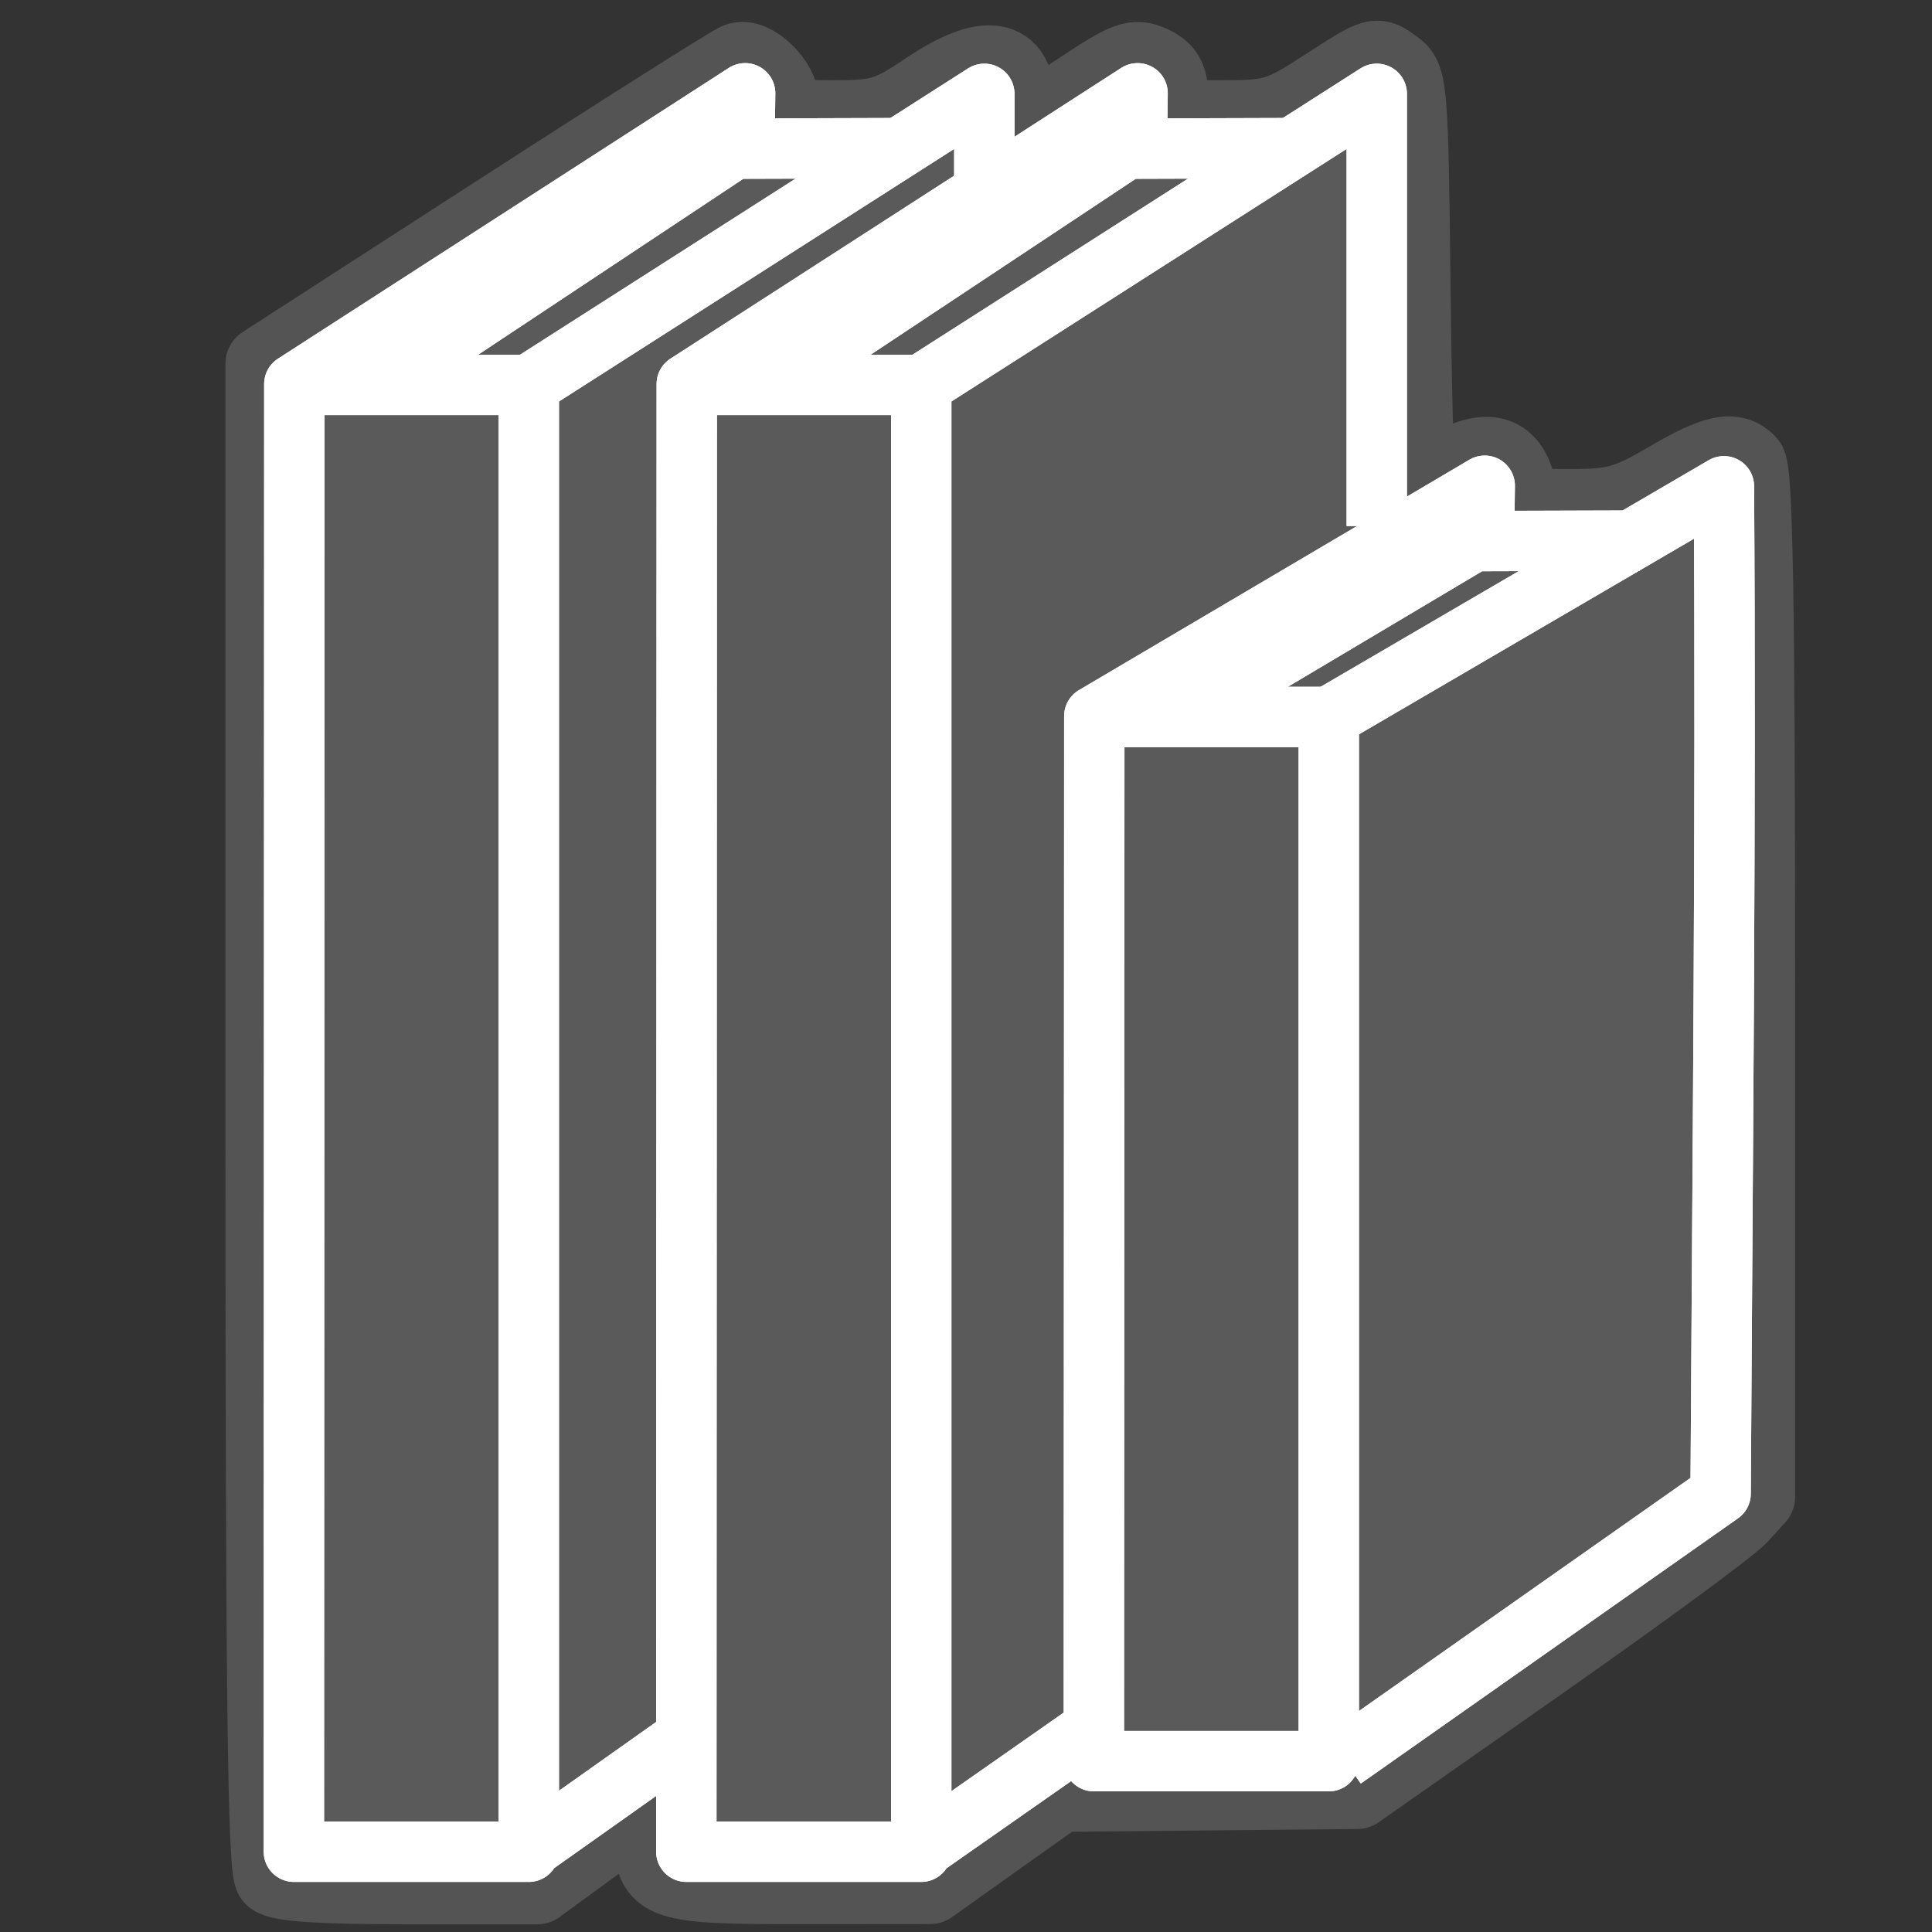 <?xml version="1.0" encoding="UTF-8" standalone="no"?>
<!-- Created with Inkscape (http://www.inkscape.org/) -->

<svg
   xmlns:dc="http://purl.org/dc/elements/1.1/"
   xmlns:cc="http://creativecommons.org/ns#"
   xmlns:rdf="http://www.w3.org/1999/02/22-rdf-syntax-ns#"
   xmlns:svg="http://www.w3.org/2000/svg"
   xmlns="http://www.w3.org/2000/svg"
   xmlns:sodipodi="http://sodipodi.sourceforge.net/DTD/sodipodi-0.dtd"
   xmlns:inkscape="http://www.inkscape.org/namespaces/inkscape"
   width="256"
   height="256"
   viewBox="0 0 256 256"
   id="svg2"
   version="1.1"
   inkscape:version="0.91 r13725"
   sodipodi:docname="books.svg">
  <rect x="0" y="0" width="256" height="256" fill="#333333" stroke="none"/>
  <defs
     id="defs4" />
  <sodipodi:namedview
     id="base"
     pagecolor="#ffffff"
     bordercolor="#666666"
     borderopacity="1.0"
     inkscape:pageopacity="0.0"
     inkscape:pageshadow="2"
     inkscape:zoom="1.4"
     inkscape:cx="69.337181"
     inkscape:cy="159.82837"
     inkscape:document-units="px"
     inkscape:current-layer="layer1"
     showgrid="false"
     units="px"
     showguides="true"
     inkscape:guide-bbox="true"
     inkscape:window-width="1920"
     inkscape:window-height="1021"
     inkscape:window-x="0"
     inkscape:window-y="27"
     inkscape:window-maximized="1">
    <sodipodi:guide
       position="142.143,243.571"
       orientation="0,1"
       id="guide4136" />
    <sodipodi:guide
       position="15,201.786"
       orientation="1,0"
       id="guide4138" />
    <sodipodi:guide
       position="244.286,118.571"
       orientation="1,0"
       id="guide4140" />
    <sodipodi:guide
       position="175,10.714"
       orientation="0,1"
       id="guide4142" />
    <sodipodi:guide
       position="46.071,197.5"
       orientation="1,0"
       id="guide4185" />
    <sodipodi:guide
       position="31.071,205"
       orientation="0,1"
       id="guide4187" />
    <sodipodi:guide
       position="106.429,243.571"
       orientation="1,0"
       id="guide4195" />
    <sodipodi:guide
       position="-0.357,236.429"
       orientation="0,1"
       id="guide4197" />
    <sodipodi:guide
       position="31.071,205"
       orientation="0,1"
       id="guide4219" />
    <sodipodi:guide
       position="-8.75,197.321"
       orientation="0,1"
       id="guide4221" />
    <sodipodi:guide
       position="33.84,16.162"
       orientation="0,1"
       id="guide4225" />
    <sodipodi:guide
       position="22.143,16.162"
       orientation="1,0"
       id="guide4237" />
    <sodipodi:guide
       position="228.294,172.231"
       orientation="1,0"
       id="guide4358" />
  </sodipodi:namedview>
  <g
     inkscape:label="Layer 1"
     inkscape:groupmode="layer"
     id="layer1"
     transform="translate(0,-796.362)">
    <path
       style="opacity:1;fill:#8d8d8d;fill-opacity:0.445;stroke:#545454;stroke-width:10;stroke-linecap:round;stroke-linejoin:round;stroke-miterlimit:4;stroke-dasharray:none;stroke-opacity:1"
       d="m 78.11,244.933 c 3.807,-2.778 7.226,-5.051 7.598,-5.051 0.371,0 0.675,1.559 0.675,3.463 0,6.253 1.17,6.64 20.023,6.622 l 16.848,-0.016 8.591,-6.111 8.591,-6.111 19.694,-0.186 19.694,-0.186 24.244,-16.99 c 13.334,-9.345 25.266,-18.12 26.517,-19.502 l 2.273,-2.511 0,-67.927 c 0,-51.485 -0.293,-68.22 -1.212,-69.139 -1.954,-1.954 -4.362,-1.434 -10.773,2.323 -5.187,3.04 -6.935,3.536 -12.472,3.536 -6.394,0 -6.447,-0.024 -7.406,-3.283 -1.213,-4.119 -4.252,-4.731 -9.146,-1.843 -1.954,1.153 -3.732,2.096 -3.953,2.096 -0.22,0 -0.535,-12.083 -0.7,-26.852 -0.281,-25.226 -0.418,-26.939 -2.26,-28.284 -2.636,-1.926 -2.431,-1.982 -9.533,2.608 -5.77,3.729 -6.794,4.041 -13.289,4.041 l -7.037,0 0,-3.052 c 0,-2.271 -0.643,-3.345 -2.513,-4.197 -2.234,-1.018 -3.299,-0.623 -9.584,3.557 -3.889,2.586 -7.304,4.702 -7.589,4.702 -0.284,0 -0.524,-1.25 -0.533,-2.778 -0.037,-6.634 -4.2,-7.28 -12.198,-1.894 -4.918,3.312 -6.09,3.662 -12.269,3.662 -6.159,0 -6.832,-0.199 -6.832,-2.02 0,-2.739 -3.779,-6.378 -5.813,-5.597 -0.889,0.341 -15.4,9.522 -32.247,20.401 l -30.63,19.781 0,99.683 c 0,76.184 0.286,99.969 1.212,100.895 0.846,0.846 6.326,1.212 18.161,1.212 l 16.949,0 6.922,-5.051 z"
       id="path4454"
       inkscape:connector-curvature="0"
       transform="translate(0,796.362)"
       sodipodi:nodetypes="cssscccccsscssssssssssscsssssssssscsssccc" />
    <g
       id="g4381">
      <path
         sodipodi:nodetypes="ccc"
         inkscape:connector-curvature="0"
         id="path4229"
         d="m 119.254,815.992 -21.977,0.068 -47.267,31.36"
         style="fill:none;fill-rule:evenodd;stroke:#ffffff;stroke-width:8;stroke-linecap:butt;stroke-linejoin:round;stroke-miterlimit:4;stroke-dasharray:none;stroke-opacity:1" />
      <path
         style="fill:none;fill-rule:evenodd;stroke:#ffffff;stroke-width:8;stroke-linecap:butt;stroke-linejoin:round;stroke-miterlimit:4;stroke-dasharray:none;stroke-opacity:1"
         d="m 98.643,815.822 0.093,-7.098 L 39,847.251 l -0.058,194.477 31.129,0 0,-194.361 60.357,-38.571 0,13.268"
         id="path4235"
         inkscape:connector-curvature="0"
         sodipodi:nodetypes="cccccccc" />
      <path
         inkscape:connector-curvature="0"
         id="path4239"
         d="m 39,847.362 31.071,0"
         style="fill:none;fill-rule:evenodd;stroke:#ffffff;stroke-width:8;stroke-linecap:butt;stroke-linejoin:miter;stroke-miterlimit:4;stroke-dasharray:none;stroke-opacity:1" />
      <path
         sodipodi:nodetypes="ccc"
         inkscape:connector-curvature="0"
         id="path4295"
         d="m 171.254,815.992 -21.977,0.068 -47.267,31.36"
         style="fill:none;fill-rule:evenodd;stroke:#ffffff;stroke-width:8;stroke-linecap:butt;stroke-linejoin:round;stroke-miterlimit:4;stroke-dasharray:none;stroke-opacity:1" />
      <path
         style="fill:none;fill-rule:evenodd;stroke:#ffffff;stroke-width:8;stroke-linecap:butt;stroke-linejoin:round;stroke-miterlimit:4;stroke-dasharray:none;stroke-opacity:1"
         d="m 150.643,815.822 0.093,-7.098 L 91,847.251 l -0.058,194.477 31.129,0 0,-194.361 60.357,-38.571 0,57.268"
         id="path4297"
         inkscape:connector-curvature="0"
         sodipodi:nodetypes="cccccccc" />
      <path
         inkscape:connector-curvature="0"
         id="path4299"
         d="m 91,847.362 31.071,0"
         style="fill:none;fill-rule:evenodd;stroke:#ffffff;stroke-width:8;stroke-linecap:butt;stroke-linejoin:miter;stroke-miterlimit:4;stroke-dasharray:none;stroke-opacity:1" />
      <path
         sodipodi:nodetypes="ccc"
         inkscape:connector-curvature="0"
         id="path4311"
         d="m 217.254,867.992 -21.977,0.068 -39.267,23.36"
         style="fill:none;fill-rule:evenodd;stroke:#ffffff;stroke-width:8;stroke-linecap:butt;stroke-linejoin:round;stroke-miterlimit:4;stroke-dasharray:none;stroke-opacity:1" />
      <path
         style="fill:none;fill-rule:evenodd;stroke:#ffffff;stroke-width:8;stroke-linecap:butt;stroke-linejoin:round;stroke-miterlimit:4;stroke-dasharray:none;stroke-opacity:1"
         d="m 196.643,867.822 0.093,-7.098 L 145,891.251 l -0.058,138.477 31.129,0 0,-138.361 52.357,-30.571 c 0.289,44.493 -0.183,88.986 -0.437,133.479 l -49.982,35.145"
         id="path4313"
         inkscape:connector-curvature="0"
         sodipodi:nodetypes="ccccccccc" />
      <path
         inkscape:connector-curvature="0"
         id="path4315"
         d="m 145,891.362 31.071,0"
         style="fill:none;fill-rule:evenodd;stroke:#ffffff;stroke-width:8;stroke-linecap:butt;stroke-linejoin:miter;stroke-miterlimit:4;stroke-dasharray:none;stroke-opacity:1"
         sodipodi:nodetypes="cc" />
      <path
         style="fill:none;fill-rule:evenodd;stroke:#ffffff;stroke-width:8;stroke-linecap:butt;stroke-linejoin:round;stroke-miterlimit:4;stroke-dasharray:none;stroke-opacity:1"
         d="m 90.761,1026.728 -20.751,14.692"
         id="path4352"
         inkscape:connector-curvature="0"
         sodipodi:nodetypes="cc" />
      <path
         sodipodi:nodetypes="cc"
         inkscape:connector-curvature="0"
         id="path4354"
         d="m 145.539,1024.96 -23.529,16.46"
         style="fill:none;fill-rule:evenodd;stroke:#ffffff;stroke-width:8;stroke-linecap:butt;stroke-linejoin:round;stroke-miterlimit:4;stroke-dasharray:none;stroke-opacity:1" />
    </g>
    <g
       id="g4414">
      <path
         style="fill:none;fill-rule:evenodd;stroke:#ffffff;stroke-width:8;stroke-linecap:butt;stroke-linejoin:round;stroke-miterlimit:4;stroke-dasharray:none;stroke-opacity:1"
         d="m 119.254,815.992 -21.977,0.068 -47.267,31.36"
         id="path4416"
         inkscape:connector-curvature="0"
         sodipodi:nodetypes="ccc" />
      <path
         sodipodi:nodetypes="cccccccc"
         inkscape:connector-curvature="0"
         id="path4418"
         d="m 98.643,815.822 0.093,-7.098 L 39,847.251 l -0.058,194.477 31.129,0 0,-194.361 60.357,-38.571 0,13.268"
         style="fill:none;fill-rule:evenodd;stroke:#ffffff;stroke-width:8;stroke-linecap:butt;stroke-linejoin:round;stroke-miterlimit:4;stroke-dasharray:none;stroke-opacity:1" />
      <path
         style="fill:none;fill-rule:evenodd;stroke:#ffffff;stroke-width:8;stroke-linecap:butt;stroke-linejoin:miter;stroke-miterlimit:4;stroke-dasharray:none;stroke-opacity:1"
         d="m 39,847.362 31.071,0"
         id="path4420"
         inkscape:connector-curvature="0" />
      <path
         style="fill:none;fill-rule:evenodd;stroke:#ffffff;stroke-width:8;stroke-linecap:butt;stroke-linejoin:round;stroke-miterlimit:4;stroke-dasharray:none;stroke-opacity:1"
         d="m 171.254,815.992 -21.977,0.068 -47.267,31.36"
         id="path4422"
         inkscape:connector-curvature="0"
         sodipodi:nodetypes="ccc" />
      <path
         sodipodi:nodetypes="cccccccc"
         inkscape:connector-curvature="0"
         id="path4424"
         d="m 150.643,815.822 0.093,-7.098 L 91,847.251 l -0.058,194.477 31.129,0 0,-194.361 60.357,-38.571 0,57.268"
         style="fill:none;fill-rule:evenodd;stroke:#ffffff;stroke-width:8;stroke-linecap:butt;stroke-linejoin:round;stroke-miterlimit:4;stroke-dasharray:none;stroke-opacity:1" />
      <path
         style="fill:none;fill-rule:evenodd;stroke:#ffffff;stroke-width:8;stroke-linecap:butt;stroke-linejoin:miter;stroke-miterlimit:4;stroke-dasharray:none;stroke-opacity:1"
         d="m 91,847.362 31.071,0"
         id="path4426"
         inkscape:connector-curvature="0" />
      <path
         style="fill:none;fill-rule:evenodd;stroke:#ffffff;stroke-width:8;stroke-linecap:butt;stroke-linejoin:round;stroke-miterlimit:4;stroke-dasharray:none;stroke-opacity:1"
         d="m 217.254,867.992 -21.977,0.068 -39.267,23.36"
         id="path4428"
         inkscape:connector-curvature="0"
         sodipodi:nodetypes="ccc" />
      <path
         sodipodi:nodetypes="ccccccccc"
         inkscape:connector-curvature="0"
         id="path4430"
         d="m 196.643,867.822 0.093,-7.098 L 145,891.251 l -0.058,138.477 31.129,0 0,-138.361 52.357,-30.571 c 0.289,44.493 -0.183,88.986 -0.437,133.479 l -49.982,35.145"
         style="fill:none;fill-rule:evenodd;stroke:#ffffff;stroke-width:8;stroke-linecap:butt;stroke-linejoin:round;stroke-miterlimit:4;stroke-dasharray:none;stroke-opacity:1" />
      <path
         sodipodi:nodetypes="cc"
         style="fill:none;fill-rule:evenodd;stroke:#ffffff;stroke-width:8;stroke-linecap:butt;stroke-linejoin:miter;stroke-miterlimit:4;stroke-dasharray:none;stroke-opacity:1"
         d="m 145,891.362 31.071,0"
         id="path4432"
         inkscape:connector-curvature="0" />
      <path
         sodipodi:nodetypes="cc"
         inkscape:connector-curvature="0"
         id="path4434"
         d="m 90.761,1026.728 -20.751,14.692"
         style="fill:none;fill-rule:evenodd;stroke:#ffffff;stroke-width:8;stroke-linecap:butt;stroke-linejoin:round;stroke-miterlimit:4;stroke-dasharray:none;stroke-opacity:1" />
      <path
         style="fill:none;fill-rule:evenodd;stroke:#ffffff;stroke-width:8;stroke-linecap:butt;stroke-linejoin:round;stroke-miterlimit:4;stroke-dasharray:none;stroke-opacity:1"
         d="m 145.539,1024.96 -23.529,16.46"
         id="path4436"
         inkscape:connector-curvature="0"
         sodipodi:nodetypes="cc" />
    </g>
  </g>
</svg>
